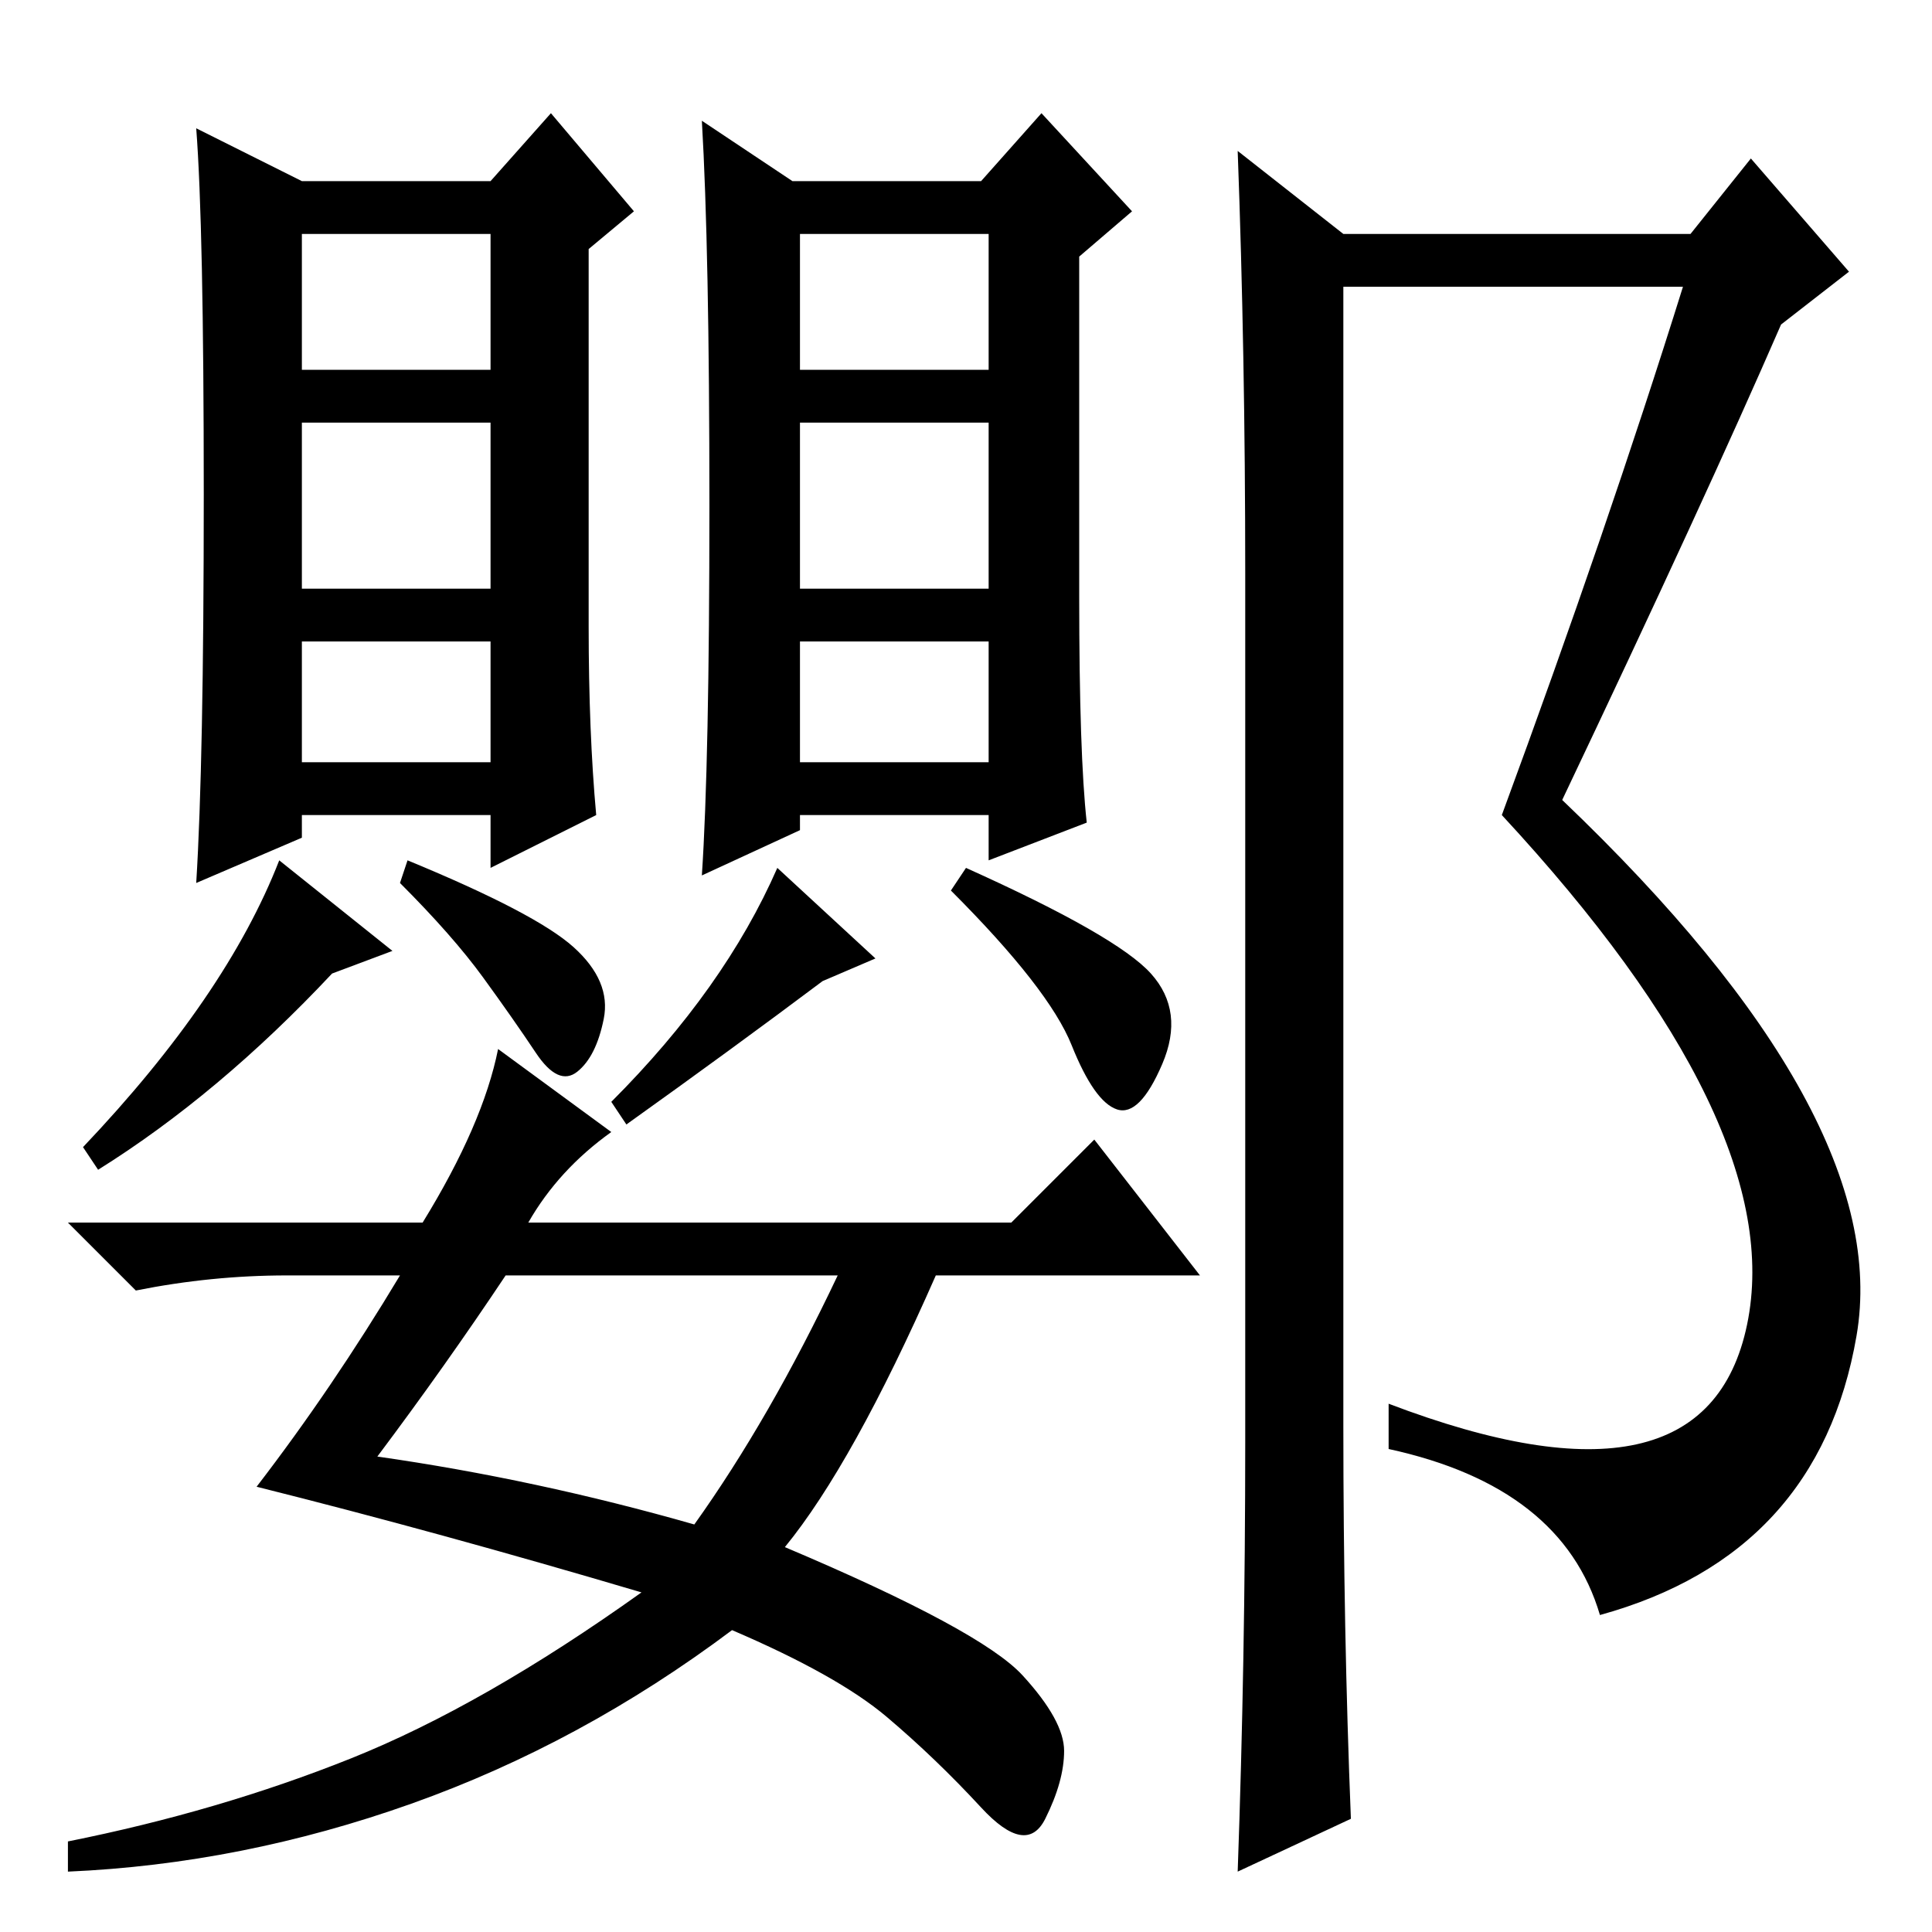 <?xml version="1.0" standalone="no"?>
<!DOCTYPE svg PUBLIC "-//W3C//DTD SVG 1.1//EN" "http://www.w3.org/Graphics/SVG/1.1/DTD/svg11.dtd" >
<svg xmlns="http://www.w3.org/2000/svg" xmlns:xlink="http://www.w3.org/1999/xlink" version="1.1" viewBox="0 -36 256 256">
  <g transform="matrix(1 0 0 -1 0 220)">
   <path fill="currentColor"
d="M94 189q0 34 -1 51l12 -8h25l8 9l12 -13l-7 -6v-45q0 -21 1 -30l-13 -5v6h-25v-2l-13 -6q1 15 1 49zM131 225h-25v-18h25v18zM131 200h-25v-22h25v22zM131 171h-25v-16h25v16zM76 130.5q5 -4.5 4 -9.5t-3.5 -7t-5.5 2.5t-7 10t-11 12.5l1 3q17 -7 22 -11.5zM13 101l-2 3
q19 20 26 38l15 -12l-8 -3q-15 -16 -31 -26zM83 107l-2 3q15 15 22 31l13 -12l-7 -3q-12 -9 -26 -19zM152.5 127q4.5 -5 1.5 -12t-6 -6t-6 8.5t-16 20.5l2 3q20 -9 24.5 -14zM27 190.5q0 35.5 -1 48.5l14 -7h25l8 9l11 -13l-6 -5v-50q0 -14 1 -25l-14 -7v7h-25v-3l-14 -6
q1 16 1 51.5zM65 225h-25v-18h25v18zM65 200h-25v-22h25v22zM65 171h-25v-16h25v16zM50 63q21 -3 42 -9q10 14 19 33h-44q-8 -12 -17 -24zM66 117l15 -11q-7 -5 -11 -12h64l11 11l14 -18h-35q-11 -25 -20 -36q26 -11 31.5 -17t5.5 -10t-2.5 -9t-8.5 1.5t-12.5 12t-20.5 11.5
q-20 -15 -42.5 -23t-45.5 -9v4q20 4 37.5 11t38.5 22q-27 8 -51 14q10 13 19 28h-15q-10 0 -20 -2l-9 9h47q8 13 10 23zM165 65v115q0 29 -1 56l14 -11h46l8 10l13 -15l-9 -7q-10 -23 -29 -63q44 -42 39 -71t-34 -37q-5 17 -28 22v6q42 -16 47.5 10.5t-32.5 67.5
q14 38 24 70h-45v-151q0 -27 1 -52l-15 -7q1 28 1 57z" />
  </g>

</svg>
